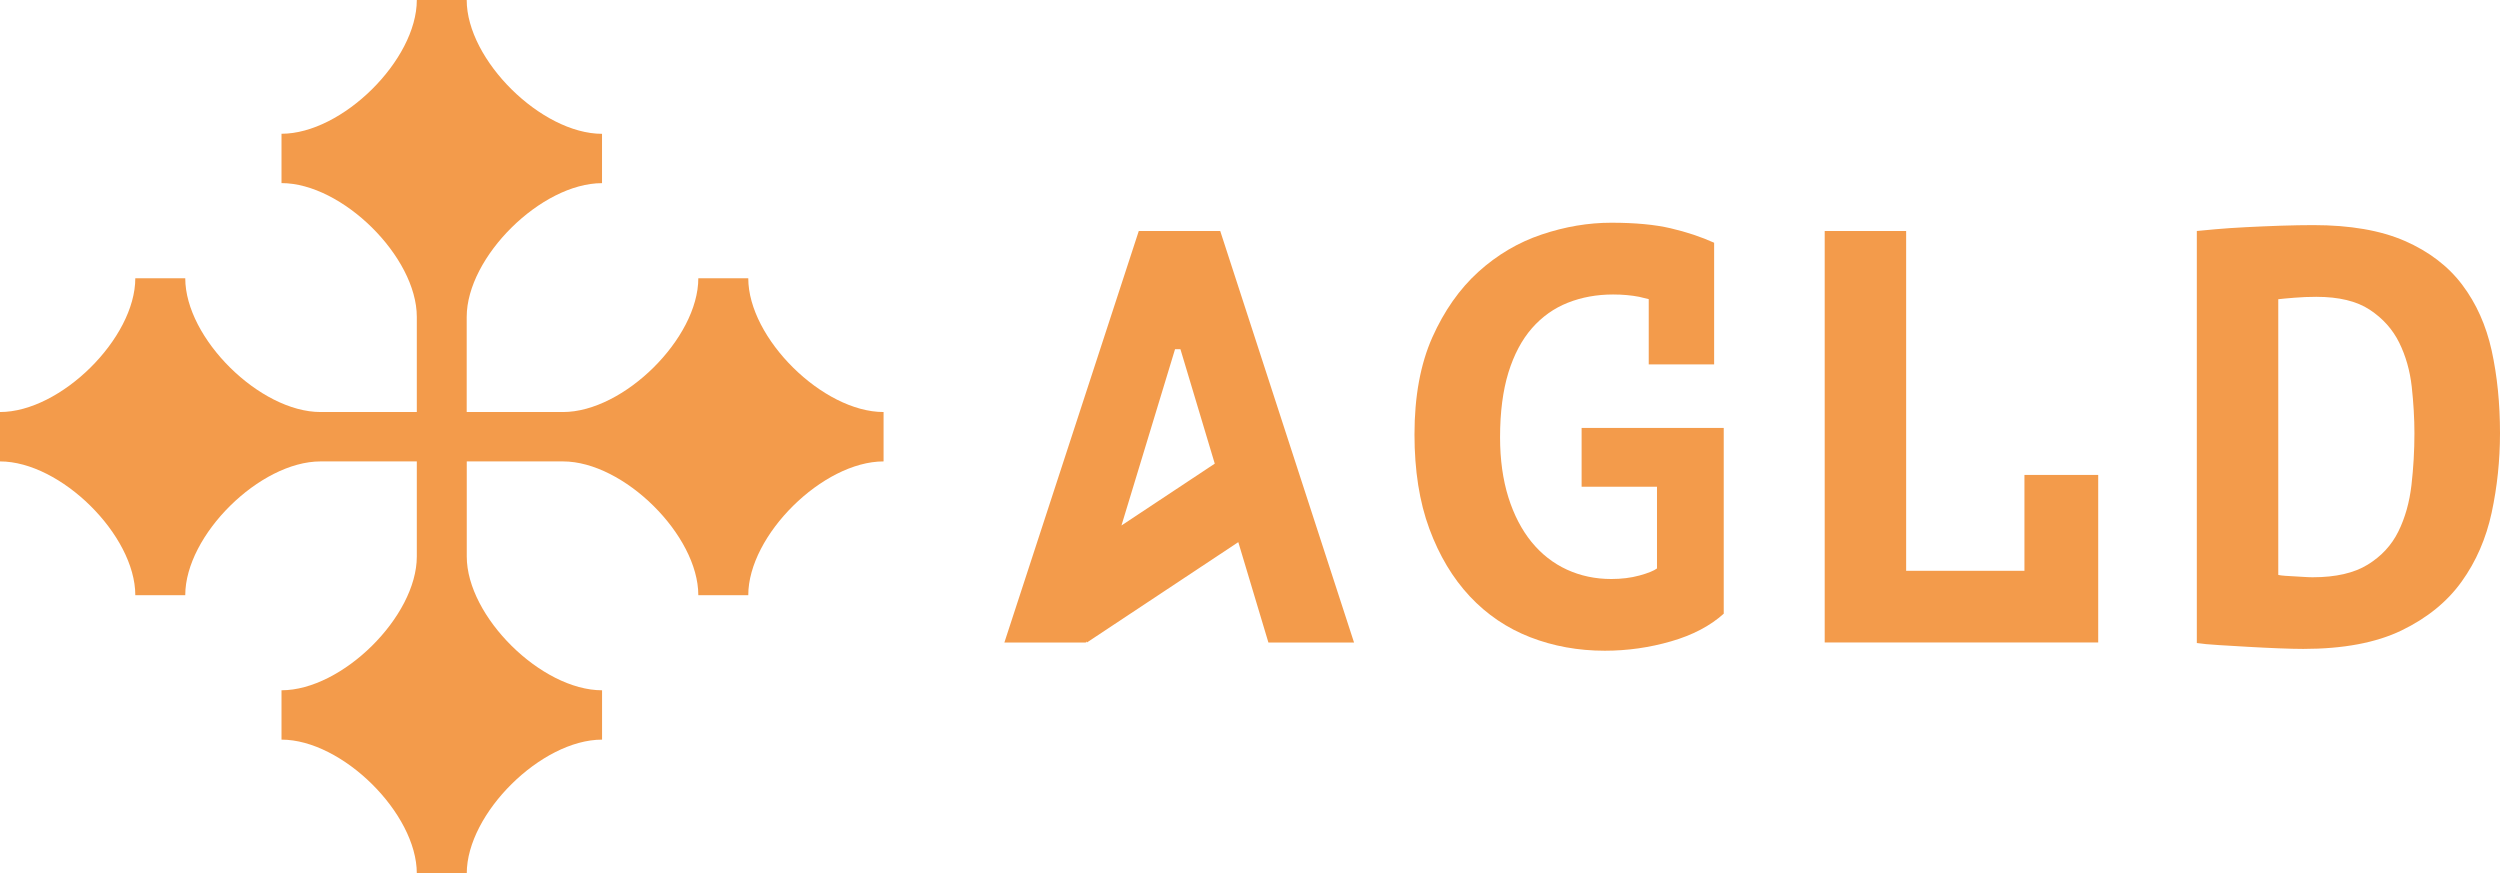 <svg xmlns="http://www.w3.org/2000/svg" xmlns:xlink="http://www.w3.org/1999/xlink" fill="none" version="1.1" width="166" height="58" viewBox="0 0 166 58"><defs><clipPath id="master_svg0_0_2661"><rect x="0" y="0" width="166" height="58" rx="0"/></clipPath></defs><g clip-path="url(#master_svg0_0_2661)"><g><g><path d="M8.984,39.52C8.984,39.52,12.301,39.52,12.301,39.52C12.301,35.537,17.256,30.638,21.285,30.638C21.285,30.638,27.676,30.638,27.676,30.638C27.676,30.638,27.676,36.953,27.676,36.953C27.676,40.936,22.721,45.835,18.692,45.835C18.692,45.835,18.692,47.473,18.692,47.473C18.692,47.473,18.692,49.111,18.692,49.111C22.721,49.111,27.676,54.01,27.676,57.993C27.676,57.993,30.993,57.993,30.993,57.993C30.993,54.01,35.948,49.111,39.977,49.111C39.977,49.111,39.977,47.473,39.977,47.473C39.977,47.473,39.977,45.835,39.977,45.835C35.948,45.835,30.993,40.936,30.993,36.953C30.993,36.953,30.993,30.638,30.993,30.638C30.993,30.638,37.384,30.638,37.384,30.638C41.413,30.638,46.368,35.537,46.368,39.52C46.368,39.52,49.685,39.52,49.685,39.52C49.685,35.537,54.64,30.638,58.669,30.638C58.669,30.638,58.669,27.359,58.669,27.359C54.64,27.359,49.685,22.46,49.685,18.476C49.685,18.476,46.368,18.476,46.368,18.476C46.368,22.46,41.413,27.359,37.384,27.359C37.384,27.359,30.989,27.359,30.989,27.359C30.989,27.359,30.989,21.044,30.989,21.044C30.989,17.061,35.944,12.161,39.974,12.161C39.974,12.161,39.974,10.524,39.974,10.524C39.974,10.524,39.974,8.886,39.974,8.886C35.944,8.882,30.989,3.983,30.989,0C30.989,0,29.333,0,29.333,0C29.333,0,27.676,0,27.676,0C27.676,3.983,22.721,8.882,18.692,8.882C18.692,8.882,18.692,10.52,18.692,10.52C18.692,10.52,18.692,12.158,18.692,12.158C22.721,12.158,27.676,17.057,27.676,21.04C27.676,21.04,27.676,27.359,27.676,27.359C27.676,27.359,21.285,27.359,21.285,27.359C17.256,27.359,12.301,22.46,12.301,18.476C12.301,18.476,8.984,18.476,8.984,18.476C8.984,22.46,4.029,27.359,0,27.359C0,27.359,0,30.638,0,30.638C4.029,30.638,8.984,35.537,8.984,39.52Z" fill="#F39B4B" fill-opacity="1"/></g></g><g><g><path d="M105.019,28.415C105.019,28.415,114.456,28.415,114.456,28.415C114.456,28.415,114.456,40.749,114.456,40.749C113.562,41.556,112.397,42.169,110.961,42.584C109.526,43,108.058,43.208,106.558,43.208C104.795,43.208,103.142,42.908,101.603,42.31C100.064,41.711,98.728,40.806,97.595,39.598C96.462,38.386,95.568,36.893,94.909,35.111C94.25,33.329,93.922,31.24,93.922,28.845C93.922,26.32,94.318,24.175,95.105,22.403C95.896,20.635,96.915,19.184,98.165,18.05C99.415,16.92,100.815,16.092,102.369,15.571C103.922,15.049,105.461,14.789,106.989,14.789C108.567,14.789,109.885,14.912,110.936,15.159C111.987,15.405,112.949,15.726,113.818,16.117C113.818,16.117,113.818,24.196,113.818,24.196C113.818,24.196,109.476,24.196,109.476,24.196C109.476,24.196,109.476,19.864,109.476,19.864C109.265,19.811,109.055,19.758,108.845,19.709C108.318,19.607,107.741,19.554,107.107,19.554C106.027,19.554,105.026,19.737,104.107,20.1C103.184,20.466,102.39,21.03,101.717,21.798C101.047,22.565,100.527,23.548,100.156,24.745C99.79,25.943,99.604,27.373,99.604,29.039C99.604,30.522,99.79,31.849,100.156,33.022C100.523,34.191,101.04,35.181,101.695,35.988C102.354,36.794,103.138,37.407,104.043,37.823C104.951,38.238,105.931,38.446,106.986,38.446C107.669,38.446,108.293,38.369,108.859,38.214C109.426,38.059,109.814,37.9,110.024,37.745C110.024,37.745,110.024,32.321,110.024,32.321C110.024,32.321,105.019,32.321,105.019,32.321C105.019,32.321,105.019,28.415,105.019,28.415Z" fill="#F39B4B" fill-opacity="1"/></g><g><path d="M134.427,31.536C134.427,31.536,139.321,31.536,139.321,31.536C139.321,31.536,139.321,42.658,139.321,42.658C139.321,42.658,121.16,42.658,121.16,42.658C121.16,42.658,121.16,15.338,121.16,15.338C121.16,15.338,126.568,15.338,126.568,15.338C126.568,15.338,126.568,37.9,126.568,37.9C126.568,37.9,134.423,37.9,134.423,37.9C134.423,37.9,134.423,31.536,134.423,31.536C134.423,31.536,134.427,31.536,134.427,31.536Z" fill="#F39B4B" fill-opacity="1"/></g><g><path d="M145.865,15.338C146.104,15.314,146.517,15.275,147.109,15.222C147.7,15.169,148.373,15.123,149.121,15.085C149.873,15.046,150.646,15.014,151.451,14.986C152.253,14.961,152.972,14.947,153.603,14.947C156.05,14.947,158.077,15.299,159.684,16C161.29,16.705,162.559,17.673,163.492,18.91C164.425,20.146,165.077,21.604,165.448,23.28C165.815,24.96,166,26.788,166,28.764C166,30.56,165.815,32.318,165.448,34.033C165.077,35.752,164.415,37.28,163.453,38.618C162.491,39.96,161.162,41.038,159.467,41.859C157.771,42.679,155.591,43.088,152.933,43.088C152.513,43.088,151.971,43.074,151.316,43.049C150.657,43.024,149.987,42.989,149.303,42.951C148.619,42.912,147.96,42.873,147.33,42.834C146.699,42.796,146.211,42.75,145.869,42.697C145.869,42.697,145.869,15.338,145.869,15.338C145.869,15.338,145.865,15.338,145.865,15.338ZM153.802,19.709C153.304,19.709,152.816,19.73,152.342,19.769C151.868,19.808,151.512,19.839,151.277,19.868C151.277,19.868,151.277,38.175,151.277,38.175C151.38,38.199,151.54,38.221,151.75,38.235C151.961,38.249,152.178,38.259,152.402,38.273C152.627,38.287,152.844,38.298,153.054,38.312C153.264,38.326,153.435,38.33,153.567,38.33C155.096,38.33,156.31,38.051,157.219,37.491C158.127,36.931,158.804,36.199,159.253,35.287C159.702,34.375,159.99,33.35,160.122,32.201C160.254,31.057,160.318,29.912,160.318,28.768C160.318,27.778,160.257,26.753,160.14,25.682C160.022,24.615,159.744,23.64,159.31,22.756C158.875,21.872,158.223,21.142,157.354,20.568C156.485,19.994,155.302,19.709,153.802,19.709Z" fill="#F39B4B" fill-opacity="1"/></g><g><path d="M89.908,42.662C89.908,42.662,81.023,15.338,81.023,15.338C81.023,15.338,75.615,15.338,75.615,15.338C75.615,15.338,66.691,42.662,66.691,42.662C66.691,42.662,72.099,42.662,72.099,42.662C72.099,42.662,72.12,42.591,72.12,42.591C72.12,42.591,72.17,42.662,72.17,42.662C72.17,42.662,82.223,35.998,82.223,35.998C82.223,35.998,84.222,42.662,84.222,42.662C84.222,42.662,89.908,42.662,89.908,42.662ZM74.465,34.892C74.465,34.892,78.023,23.185,78.023,23.185C78.023,23.185,78.38,23.185,78.38,23.185C78.38,23.185,80.66,30.786,80.66,30.786C80.66,30.786,74.465,34.892,74.465,34.892Z" fill="#F39B4B" fill-opacity="1"/></g></g></g></svg>